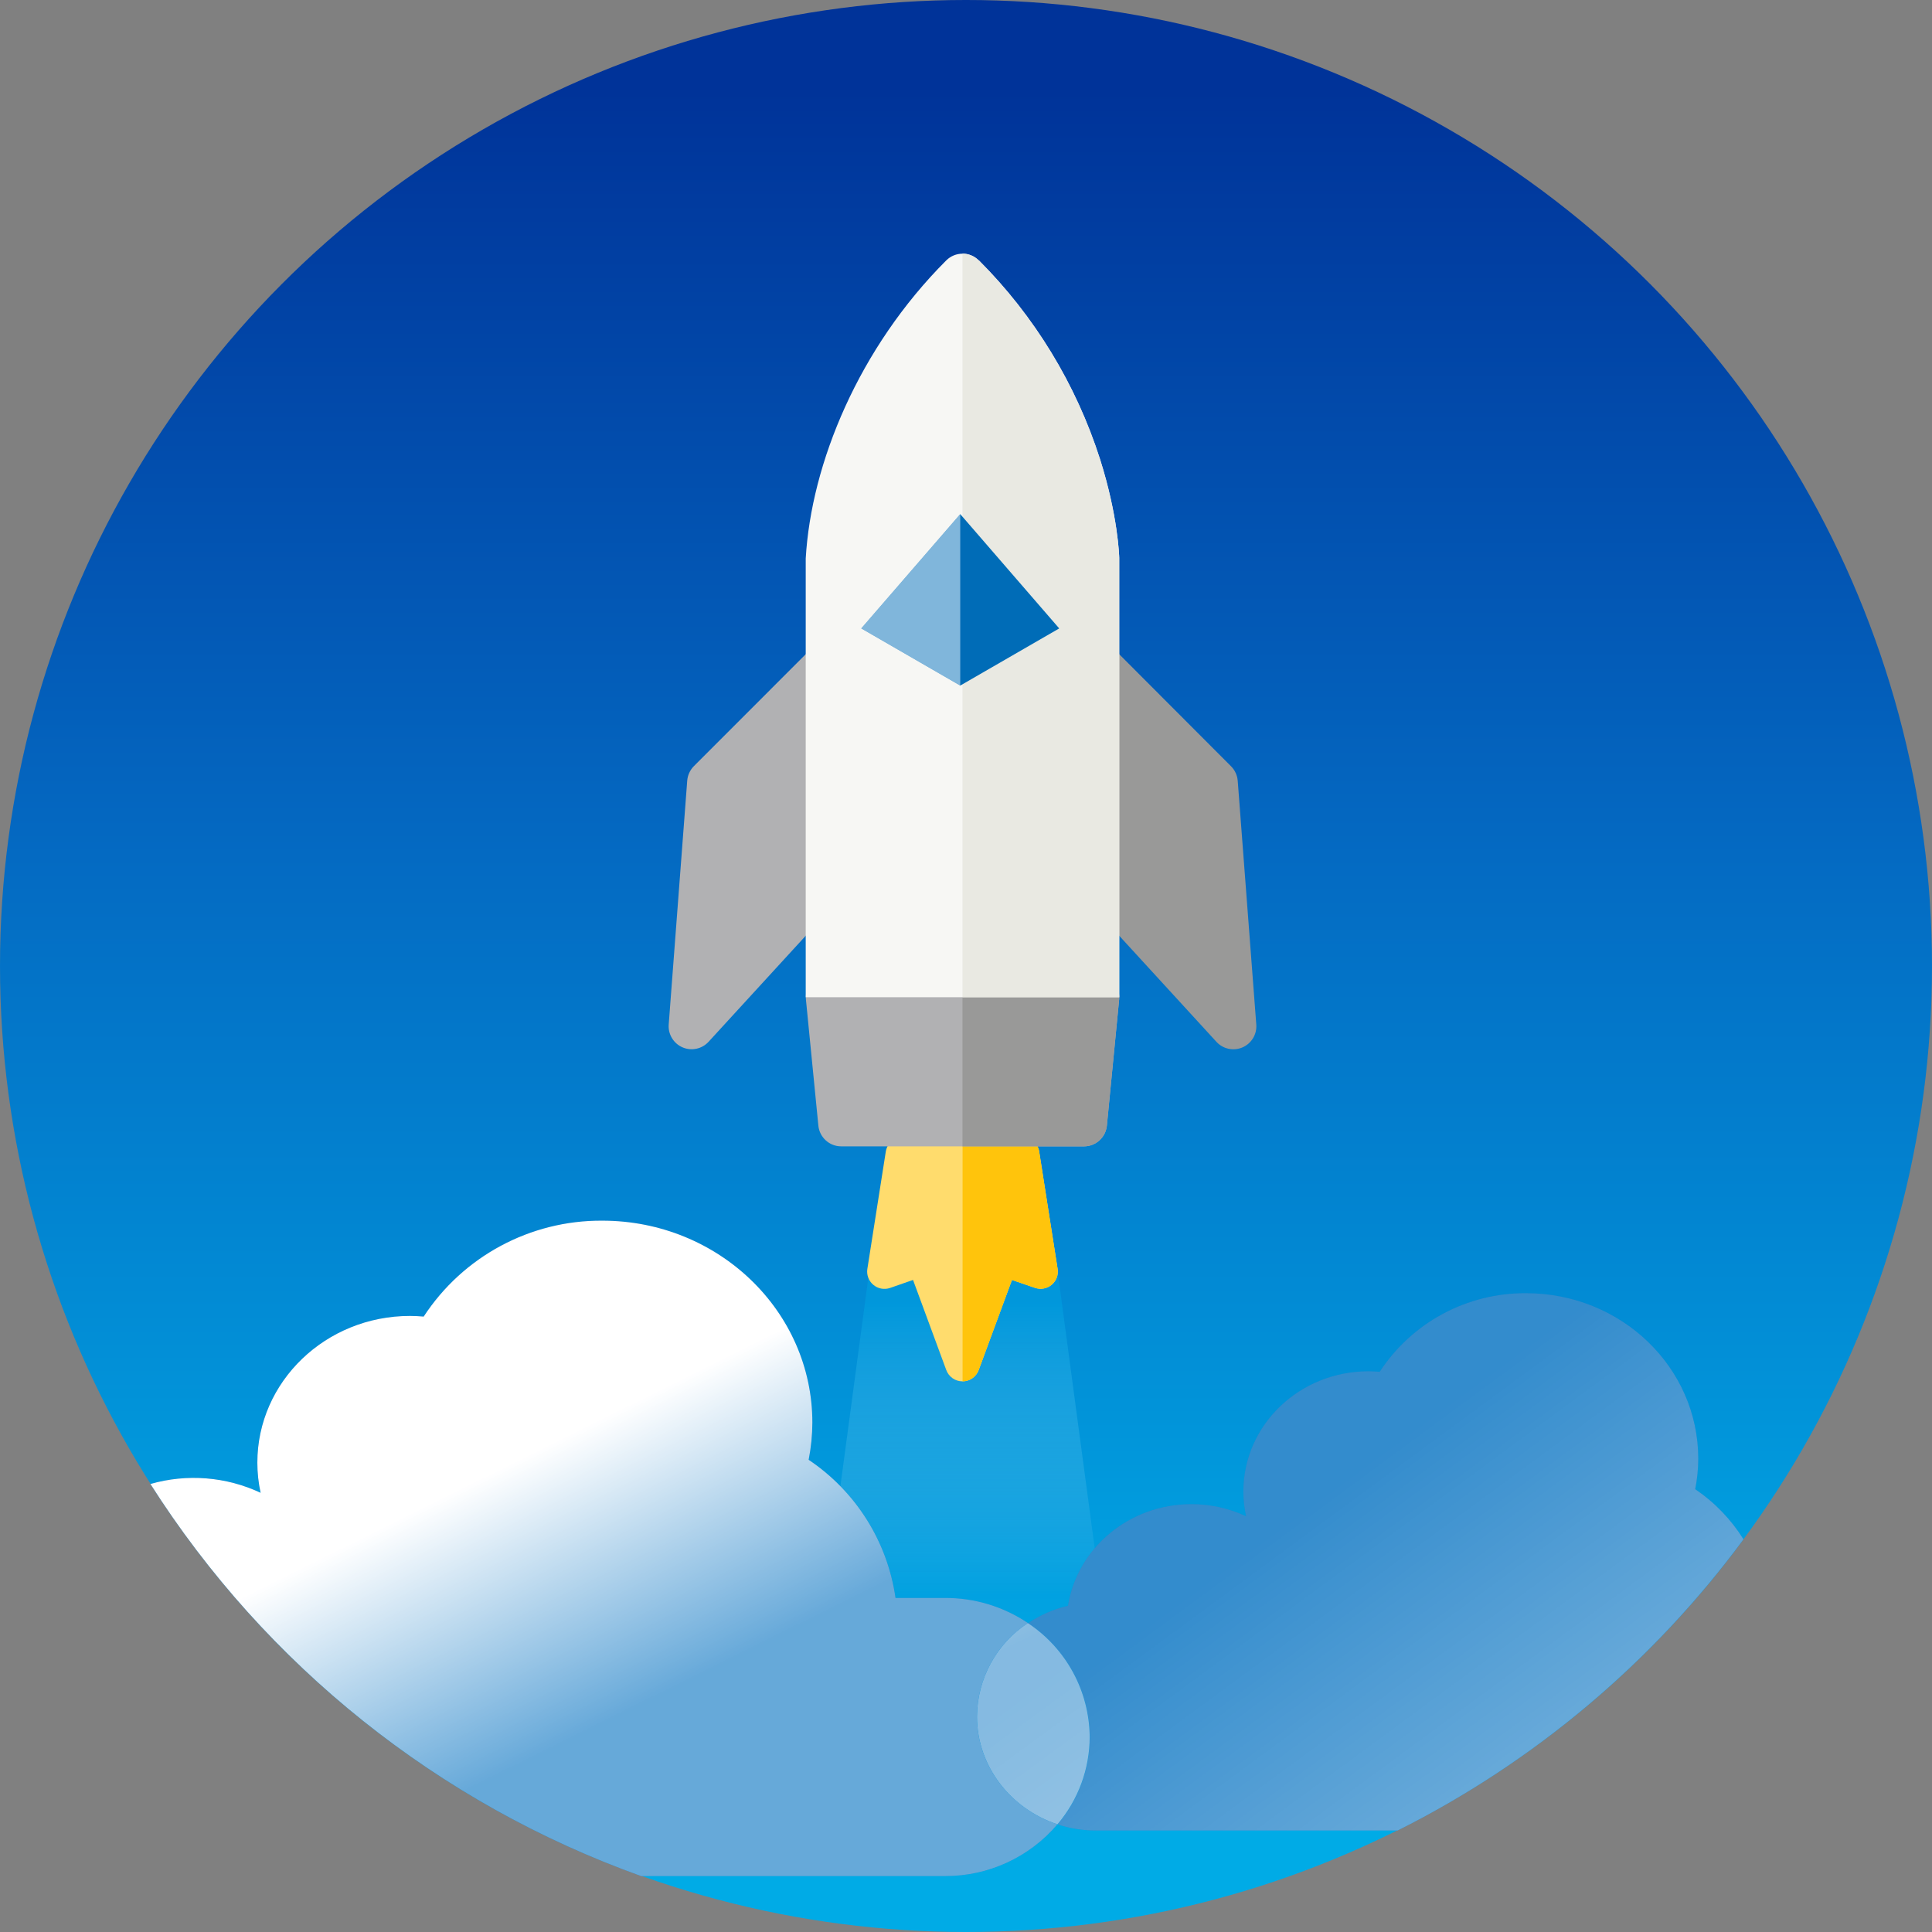 <?xml version="1.0" encoding="UTF-8"?>
<svg xmlns="http://www.w3.org/2000/svg" xmlns:xlink="http://www.w3.org/1999/xlink" width="500px" height="500px" viewBox="0 0 500 500" version="1.1">
  <rect x="0" y="0" width="500" height="500" fill="#808080" stroke="none"/>
  <title>deployment-hero-c-480x480</title>
  <defs>
    <linearGradient x1="50%" y1="100%" x2="50%" y2="0%" id="linearGradient-1">
      <stop stop-color="#00ABE6" offset="11%"></stop>
      <stop stop-color="#0468C1" offset="57%"></stop>
      <stop stop-color="#003399" offset="95%"></stop>
    </linearGradient>
    <linearGradient x1="50.006%" y1="68.108%" x2="50.006%" y2="7.031%" id="linearGradient-2">
      <stop stop-color="#FFFFFF" stop-opacity="0" offset="22%"></stop>
      <stop stop-color="#00ABE6" stop-opacity="0.4" offset="100%"></stop>
    </linearGradient>
    <linearGradient x1="50%" y1="-186.236%" x2="50%" y2="-186.236%" id="linearGradient-3">
      <stop stop-color="#00ABE6" offset="11%"></stop>
      <stop stop-color="#0468C1" offset="57%"></stop>
      <stop stop-color="#003399" offset="95%"></stop>
    </linearGradient>
    <linearGradient x1="61.124%" y1="69.046%" x2="39.439%" y2="37.335%" id="linearGradient-4">
      <stop stop-color="#FFFFFF" stop-opacity="0.4" offset="0%"></stop>
      <stop stop-color="#FFFFFF" offset="100%"></stop>
    </linearGradient>
    <linearGradient x1="50.003%" y1="-240.665%" x2="50.003%" y2="-240.665%" id="linearGradient-5">
      <stop stop-color="#00ABE6" offset="11%"></stop>
      <stop stop-color="#0468C1" offset="57%"></stop>
      <stop stop-color="#003399" offset="95%"></stop>
    </linearGradient>
    <linearGradient x1="36.153%" y1="42.544%" x2="73.173%" y2="80.484%" id="linearGradient-6">
      <stop stop-color="#FFFFFF" stop-opacity="0.2" offset="0%"></stop>
      <stop stop-color="#FFFFFF" stop-opacity="0.4" offset="100%"></stop>
    </linearGradient>
    <linearGradient x1="50.071%" y1="-806.661%" x2="50.071%" y2="-806.661%" id="linearGradient-7">
      <stop stop-color="#00ABE6" offset="11%"></stop>
      <stop stop-color="#0468C1" offset="57%"></stop>
      <stop stop-color="#003399" offset="95%"></stop>
    </linearGradient>
    <linearGradient x1="39.109%" y1="10.642%" x2="-15.647%" y2="-187.197%" id="linearGradient-8">
      <stop stop-color="#FFFFFF" stop-opacity="0.4" offset="0%"></stop>
      <stop stop-color="#FFFFFF" offset="100%"></stop>
    </linearGradient>
    <linearGradient x1="43.882%" y1="34.547%" x2="117.608%" y2="214.183%" id="linearGradient-9">
      <stop stop-color="#FFFFFF" stop-opacity="0.2" offset="0%"></stop>
      <stop stop-color="#FFFFFF" stop-opacity="0.4" offset="100%"></stop>
    </linearGradient>
  </defs>
  <g id="Page-1" stroke="none" stroke-width="1" fill="none" fill-rule="evenodd">
    <g id="deployment-hero-c-480x480" fill-rule="nonzero">
      <circle id="Oval" fill="url(#linearGradient-1)" cx="250" cy="250" r="250"></circle>
      <path d="M273.385,326.594 C273.042,326.979 225.625,326.979 225.271,326.594 L204.094,484.677 L294.562,484.677 L273.385,326.594 Z" id="Path" fill="url(#linearGradient-2)"></path>
      <path d="M268.938,298.01 L273.708,328.375 C273.955,329.918 273.377,331.477 272.183,332.486 C270.989,333.494 269.355,333.804 267.875,333.302 L261.896,331.25 L253.281,354.573 C252.634,356.329 250.96,357.495 249.089,357.495 C247.217,357.495 245.543,356.329 244.896,354.573 L236.292,331.25 L230.312,333.333 C228.832,333.827 227.202,333.514 226.009,332.508 C224.816,331.503 224.233,329.949 224.469,328.406 L229.24,298.042 C229.422,296.87 230.062,295.819 231.019,295.12 C231.976,294.42 233.172,294.13 234.344,294.312 L263.833,294.312 C265.005,294.13 266.201,294.42 267.158,295.12 C268.115,295.819 268.755,296.87 268.938,298.042 L268.938,298.01 Z" id="Path" fill="#FFDC6D"></path>
      <path d="M268.938,298.01 L273.708,328.375 C273.955,329.918 273.377,331.477 272.183,332.486 C270.989,333.494 269.355,333.804 267.875,333.302 L261.896,331.25 L253.281,354.573 C252.638,356.32 250.976,357.483 249.115,357.49 L249.115,294.281 L263.854,294.281 C265.026,294.099 266.222,294.389 267.179,295.088 C268.136,295.788 268.776,296.839 268.958,298.01 L268.938,298.01 Z" id="Path" fill="#FFC40C"></path>
      <path d="M289.635,258.667 L286.458,291.312 C286.153,294.357 283.591,296.676 280.531,296.677 L217.708,296.677 C214.65,296.676 212.092,294.356 211.792,291.312 L208.573,258.667 C208.408,256.996 208.957,255.334 210.084,254.09 C211.211,252.846 212.811,252.136 214.49,252.135 L283.729,252.135 C285.406,252.139 287.003,252.85 288.128,254.094 C289.252,255.338 289.8,256.998 289.635,258.667 L289.635,258.667 Z" id="Path" fill="#B1B1B3"></path>
      <path d="M289.635,258.667 L286.458,291.312 C286.153,294.357 283.591,296.676 280.531,296.677 L249.094,296.677 L249.094,252.135 L283.708,252.135 C285.389,252.133 286.992,252.842 288.121,254.086 C289.25,255.331 289.8,256.994 289.635,258.667 L289.635,258.667 Z" id="Path" fill="#999998"></path>
      <path d="M210.26,167.573 L179.583,198.271 C178.578,199.279 177.965,200.612 177.854,202.031 L173.062,265.146 C172.872,267.672 174.304,270.042 176.629,271.049 C178.954,272.057 181.661,271.481 183.375,269.615 L218.854,230.896 C219.862,229.8 220.42,228.364 220.417,226.875 L220.417,171.781 C220.409,169.379 218.959,167.216 216.739,166.297 C214.52,165.377 211.965,165.88 210.26,167.573 Z" id="Path" fill="#B1B1B3"></path>
      <path d="M277.76,171.781 L277.76,226.875 C277.762,228.363 278.319,229.797 279.323,230.896 L314.802,269.615 C316.514,271.49 319.228,272.071 321.558,271.063 C323.888,270.054 325.321,267.677 325.125,265.146 L320.323,202.083 C320.215,200.665 319.606,199.332 318.604,198.323 L287.917,167.573 C286.217,165.885 283.673,165.38 281.457,166.289 C279.241,167.198 277.785,169.345 277.76,171.74 L277.76,171.781 Z" id="Path" fill="#999998"></path>
      <path d="M253.302,67.354 C267.717,81.772 278.477,99.425 284.688,118.844 C289.344,133.51 289.646,143.917 289.656,144.354 C289.667,144.792 289.656,159.375 289.656,258.083 L208.521,258.083 L208.521,144.542 C209.938,119.958 222.24,90.042 244.885,67.396 C247.211,65.075 250.976,65.075 253.302,67.396 L253.302,67.354 Z" id="Path" fill="#F7F7F4"></path>
      <path d="M253.302,67.354 C267.717,81.772 278.477,99.425 284.688,118.844 C289.344,133.51 289.646,143.917 289.656,144.354 C289.667,144.792 289.656,159.375 289.656,258.083 L249.094,258.083 L249.094,65.625 C250.658,65.631 252.156,66.257 253.26,67.365 L253.302,67.354 Z" id="Path" fill="#E9E9E2"></path>
      <polygon id="Path" fill="#006CB7" points="248.51 133.052 248.51 133.062 248.51 133.052 222.896 162.635 248.51 177.427 248.51 177.417 248.51 177.427 274.125 162.635"></polygon>
      <polygon id="Path" fill="#FFFFFF" opacity="0.5" points="222.896 162.635 248.51 133.052 248.51 177.427 248.51 177.417 248.51 177.427"></polygon>
      <path d="M273.677,472.125 C261.594,468.146 252.844,457.115 252.844,444.198 C252.934,434.447 257.89,425.387 266.052,420.052 C259.714,415.787 252.243,413.519 244.604,413.542 L231.76,413.542 C229.675,398.977 221.504,385.982 209.281,377.792 C209.907,374.625 210.228,371.405 210.24,368.177 C210.24,339.302 185.885,315.905 155.865,315.905 C137.241,315.788 119.832,325.138 109.646,340.729 C108.479,340.635 107.302,340.562 106.104,340.562 C84.292,340.562 66.604,357.562 66.604,378.531 C66.603,381.155 66.886,383.771 67.448,386.333 C58.529,382.152 48.397,381.342 38.927,384.052 C68.824,431.045 113.513,466.749 165.948,485.531 L244.604,485.531 C255.796,485.559 266.432,480.655 273.677,472.125 L273.677,472.125 Z" id="Path" fill="url(#linearGradient-3)"></path>
      <path d="M273.677,472.125 C261.594,468.146 252.844,457.115 252.844,444.198 C252.934,434.447 257.89,425.387 266.052,420.052 C259.714,415.787 252.243,413.519 244.604,413.542 L231.76,413.542 C229.675,398.977 221.504,385.982 209.281,377.792 C209.907,374.625 210.228,371.405 210.24,368.177 C210.24,339.302 185.885,315.905 155.865,315.905 C137.241,315.788 119.832,325.138 109.646,340.729 C108.479,340.635 107.302,340.562 106.104,340.562 C84.292,340.562 66.604,357.562 66.604,378.531 C66.603,381.155 66.886,383.771 67.448,386.333 C58.529,382.152 48.397,381.342 38.927,384.052 C68.824,431.045 113.513,466.749 165.948,485.531 L244.604,485.531 C255.796,485.559 266.432,480.655 273.677,472.125 L273.677,472.125 Z" id="Path" fill="url(#linearGradient-4)"></path>
      <path d="M451.219,398.365 C448.001,393.218 443.743,388.801 438.719,385.396 C439.236,382.803 439.501,380.165 439.51,377.521 C439.51,353.854 419.552,334.676 394.938,334.676 C379.676,334.583 365.411,342.245 357.062,355.021 C356.104,354.948 355.135,354.885 354.156,354.885 C336.281,354.885 321.781,368.812 321.781,386 C321.785,388.151 322.019,390.295 322.479,392.396 C318.05,390.33 313.221,389.263 308.333,389.271 C292.156,389.271 278.802,400.677 276.385,415.573 C272.692,416.436 269.187,417.965 266.042,420.083 C275.948,426.626 281.946,437.671 282.042,449.542 C282.031,457.829 279.078,465.844 273.708,472.156 C276.891,473.206 280.221,473.74 283.573,473.74 L361.698,473.74 C397.061,456.02 427.735,430.193 451.219,398.365 L451.219,398.365 Z" id="Path" fill="url(#linearGradient-5)"></path>
      <path d="M451.219,398.365 C448.001,393.218 443.743,388.801 438.719,385.396 C439.236,382.803 439.501,380.165 439.51,377.521 C439.51,353.854 419.552,334.676 394.938,334.676 C379.676,334.583 365.411,342.245 357.062,355.021 C356.104,354.948 355.135,354.885 354.156,354.885 C336.281,354.885 321.781,368.812 321.781,386 C321.785,388.151 322.019,390.295 322.479,392.396 C318.05,390.33 313.221,389.263 308.333,389.271 C292.156,389.271 278.802,400.677 276.385,415.573 C272.692,416.436 269.187,417.965 266.042,420.083 C275.948,426.626 281.946,437.671 282.042,449.542 C282.031,457.829 279.078,465.844 273.708,472.156 C276.891,473.206 280.221,473.74 283.573,473.74 L361.698,473.74 C397.061,456.02 427.735,430.193 451.219,398.365 L451.219,398.365 Z" id="Path" fill="url(#linearGradient-6)"></path>
      <path d="M252.844,444.198 C252.844,457.115 261.594,468.156 273.677,472.125 C279.047,465.812 282,457.798 282.01,449.51 C281.915,437.639 275.916,426.595 266.01,420.052 C257.864,425.396 252.924,434.455 252.844,444.198 L252.844,444.198 Z" id="Path" fill="url(#linearGradient-7)"></path>
      <path d="M252.844,444.198 C252.844,457.115 261.594,468.156 273.677,472.125 C279.047,465.812 282,457.798 282.01,449.51 C281.915,437.639 275.916,426.595 266.01,420.052 C257.864,425.396 252.924,434.455 252.844,444.198 L252.844,444.198 Z" id="Path" fill="url(#linearGradient-8)"></path>
      <path d="M252.844,444.198 C252.844,457.115 261.594,468.156 273.677,472.125 C279.047,465.812 282,457.798 282.01,449.51 C281.915,437.639 275.916,426.595 266.01,420.052 C257.864,425.396 252.924,434.455 252.844,444.198 L252.844,444.198 Z" id="Path" fill="url(#linearGradient-9)"></path>
    </g>
  </g>
</svg>
